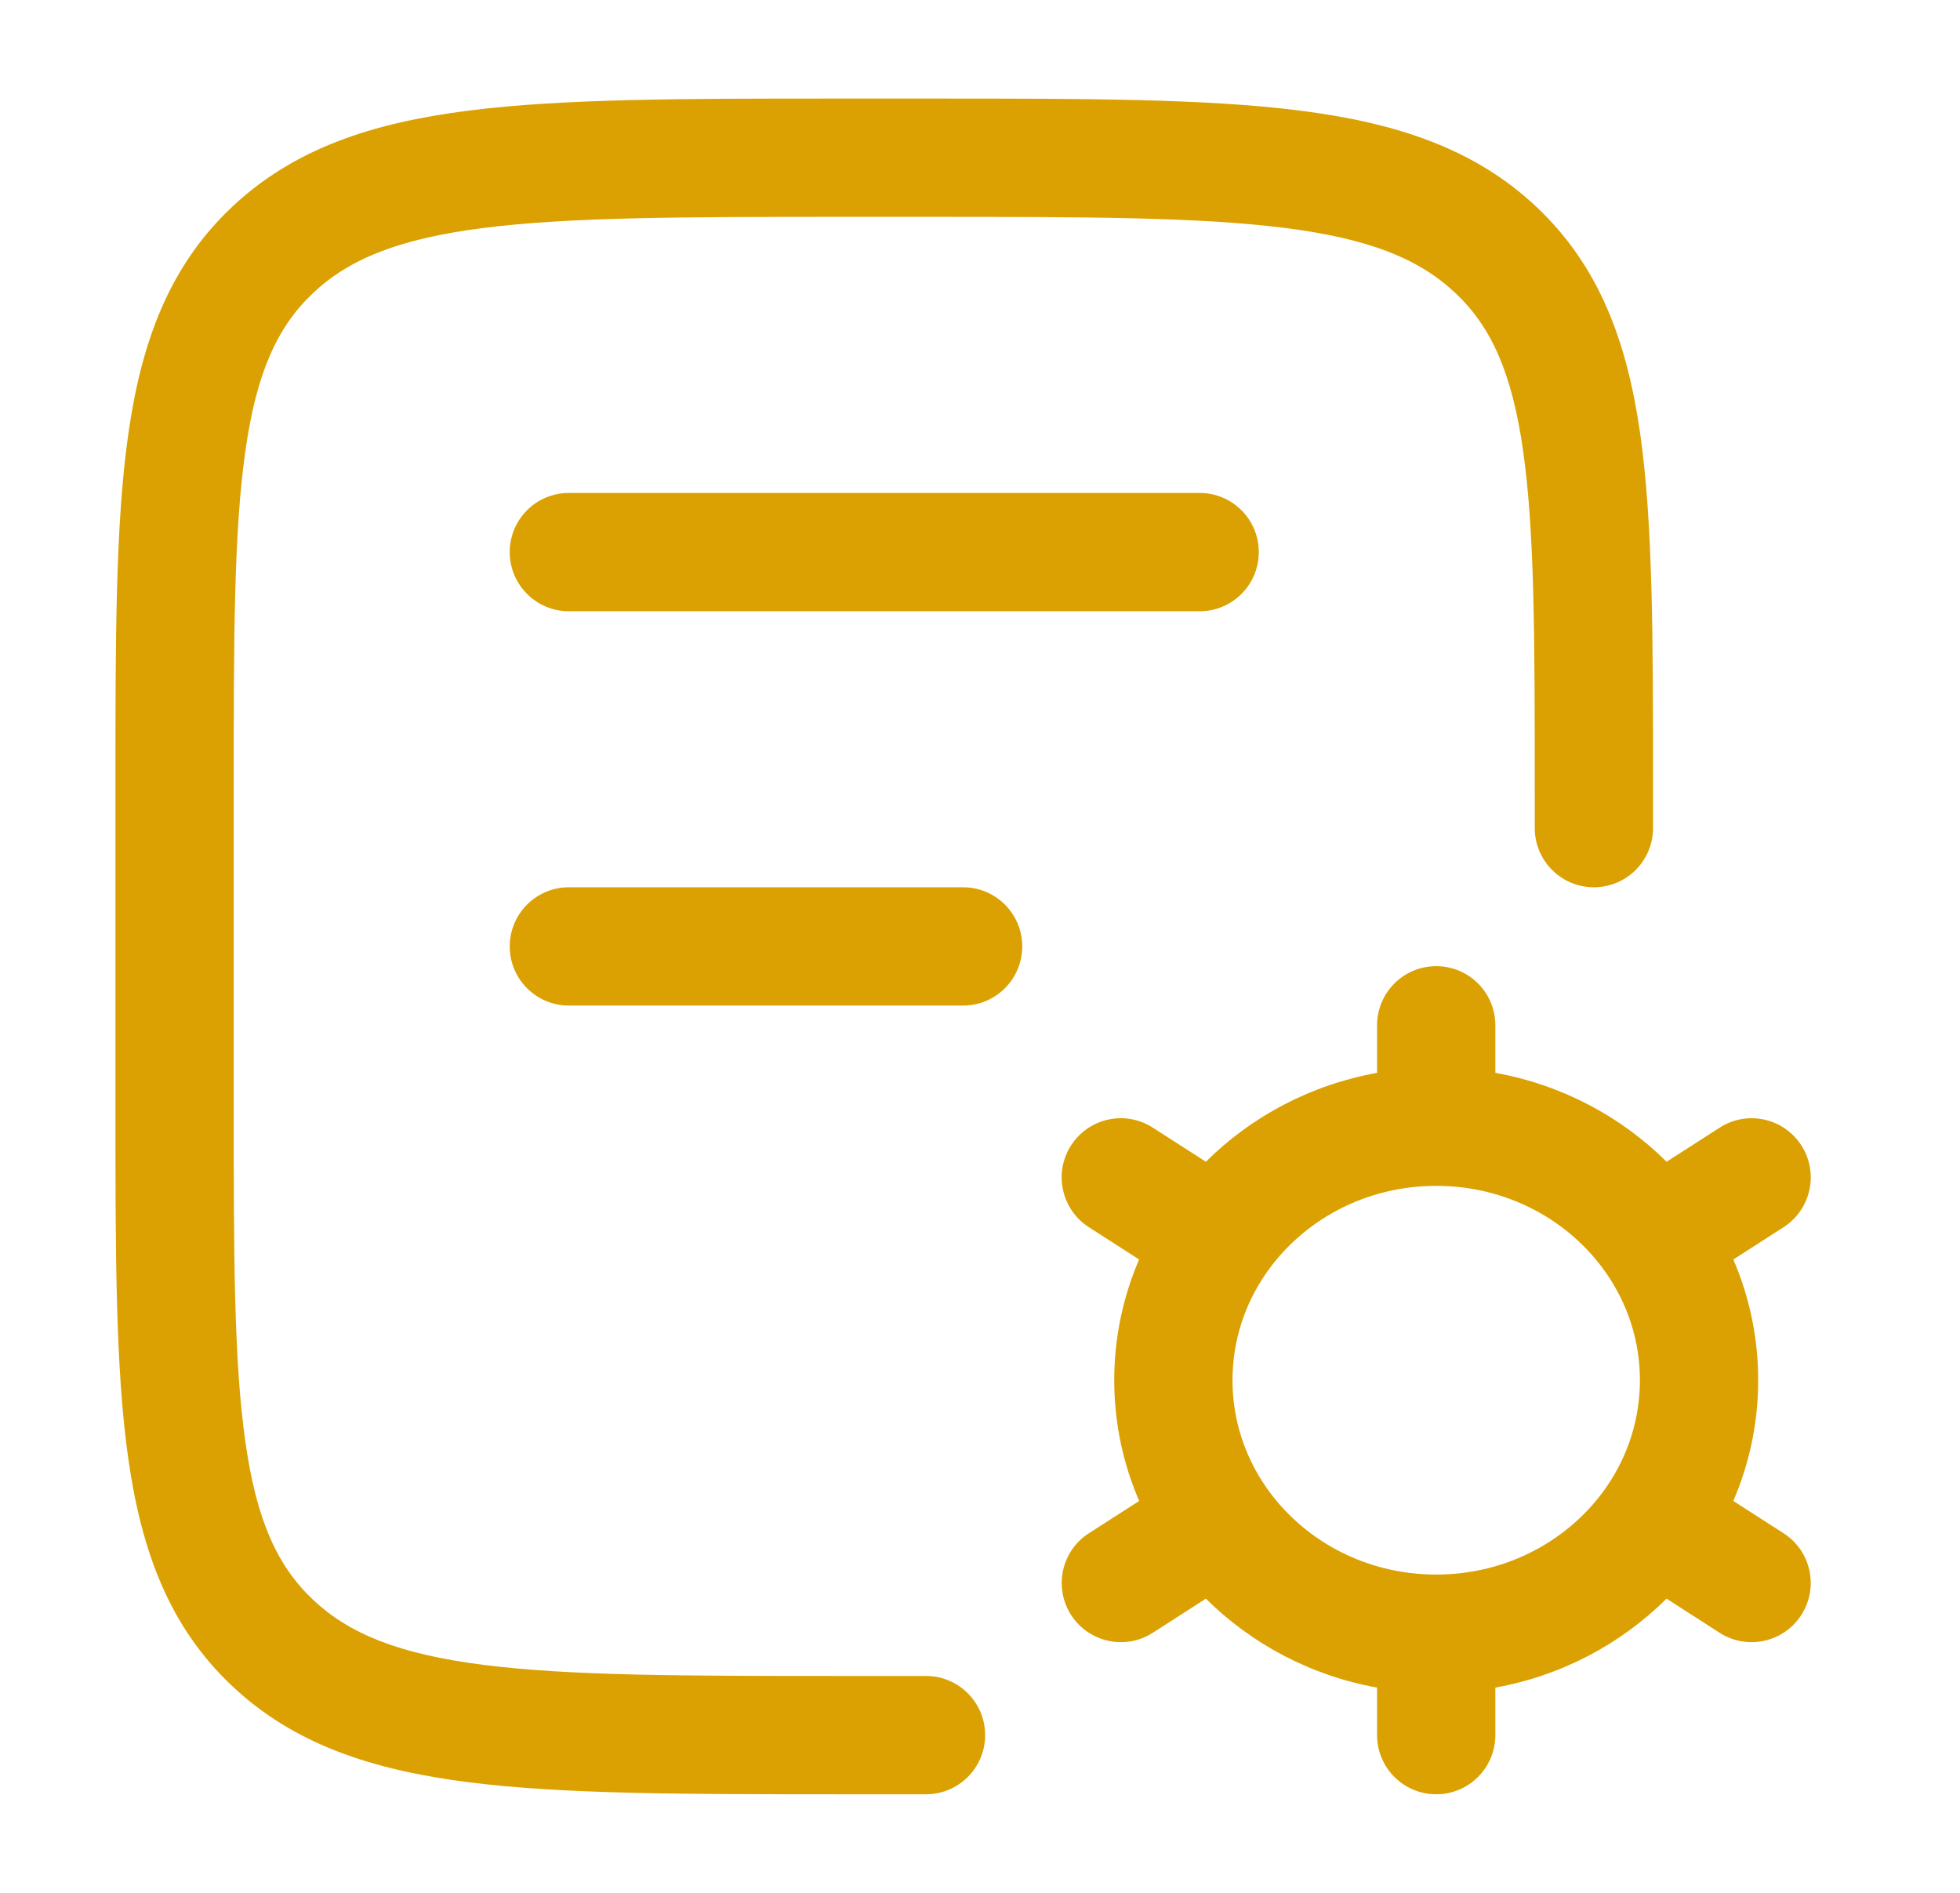 <svg width="29" height="28" viewBox="0 0 29 28" fill="none" xmlns="http://www.w3.org/2000/svg">
<path d="M13.764 1.458H12.403C10.127 1.458 8.334 1.458 6.934 1.636C5.5 1.818 4.345 2.2 3.43 3.064C2.508 3.935 2.094 5.045 1.898 6.423C1.708 7.755 1.708 9.456 1.708 11.597V16.402C1.708 18.544 1.708 20.245 1.898 21.577C2.094 22.954 2.508 24.065 3.43 24.936C4.345 25.8 5.5 26.182 6.934 26.364C8.334 26.542 10.127 26.542 12.403 26.542H13.701C14.184 26.542 14.576 26.15 14.576 25.667C14.576 25.183 14.184 24.792 13.701 24.792H12.466C10.113 24.792 8.432 24.79 7.154 24.628C5.897 24.468 5.164 24.166 4.631 23.664C4.106 23.168 3.796 22.495 3.631 21.331C3.46 20.136 3.458 18.559 3.458 16.333L3.458 11.667C3.458 9.441 3.46 7.864 3.631 6.669C3.796 5.505 4.106 4.832 4.631 4.336C5.164 3.833 5.897 3.532 7.154 3.372C8.432 3.21 10.113 3.208 12.466 3.208H13.701C16.054 3.208 17.735 3.21 19.013 3.372C20.27 3.532 21.003 3.833 21.535 4.336C22.061 4.832 22.37 5.505 22.536 6.669C22.706 7.864 22.708 9.441 22.708 11.667V12.25C22.708 12.733 23.1 13.125 23.583 13.125C24.067 13.125 24.458 12.733 24.458 12.25V11.598C24.458 9.456 24.458 7.755 24.269 6.423C24.073 5.045 23.659 3.935 22.737 3.064C21.822 2.2 20.667 1.818 19.233 1.636C17.832 1.458 16.04 1.458 13.764 1.458Z" fill="#DBA102"/>
<path d="M8.417 7.292C7.933 7.292 7.542 7.683 7.542 8.167C7.542 8.65 7.933 9.042 8.417 9.042H17.75C18.233 9.042 18.625 8.65 18.625 8.167C18.625 7.683 18.233 7.292 17.75 7.292H8.417Z" fill="#DBA102"/>
<path d="M7.542 14C7.542 13.517 7.933 13.125 8.417 13.125H14.25C14.733 13.125 15.125 13.517 15.125 14C15.125 14.483 14.733 14.875 14.25 14.875H8.417C7.933 14.875 7.542 14.483 7.542 14Z" fill="#DBA102"/>
<path fill-rule="evenodd" clip-rule="evenodd" d="M22.125 15.167C22.125 14.683 21.733 14.292 21.25 14.292C20.767 14.292 20.375 14.683 20.375 15.167V15.87C19.394 16.047 18.515 16.516 17.842 17.185L17.057 16.681C16.65 16.419 16.109 16.537 15.847 16.944C15.586 17.35 15.704 17.891 16.11 18.153L16.854 18.631C16.618 19.18 16.486 19.784 16.486 20.417C16.486 21.05 16.618 21.653 16.855 22.203L16.111 22.681C15.704 22.942 15.587 23.483 15.848 23.89C16.109 24.296 16.651 24.414 17.057 24.153L17.842 23.648C18.515 24.317 19.394 24.787 20.375 24.964V25.667C20.375 26.15 20.767 26.542 21.25 26.542C21.733 26.542 22.125 26.15 22.125 25.667V24.964C23.107 24.787 23.985 24.317 24.658 23.648L25.443 24.153C25.85 24.414 26.391 24.296 26.652 23.89C26.914 23.483 26.796 22.942 26.39 22.681L25.646 22.203C25.883 21.653 26.014 21.05 26.014 20.417C26.014 19.784 25.883 19.18 25.646 18.631L26.39 18.153C26.796 17.891 26.914 17.35 26.653 16.944C26.392 16.537 25.85 16.419 25.444 16.681L24.659 17.185C23.985 16.516 23.107 16.047 22.125 15.87V15.167ZM18.733 18.835C19.269 18.061 20.191 17.542 21.25 17.542C22.309 17.542 23.231 18.061 23.767 18.835C24.082 19.29 24.264 19.833 24.264 20.417C24.264 21.001 24.082 21.544 23.767 21.999C23.231 22.772 22.309 23.292 21.25 23.292C20.191 23.292 19.269 22.772 18.733 21.999C18.418 21.544 18.236 21.001 18.236 20.417C18.236 19.833 18.418 19.29 18.733 18.835Z" fill="#DBA102"/>
</svg>
